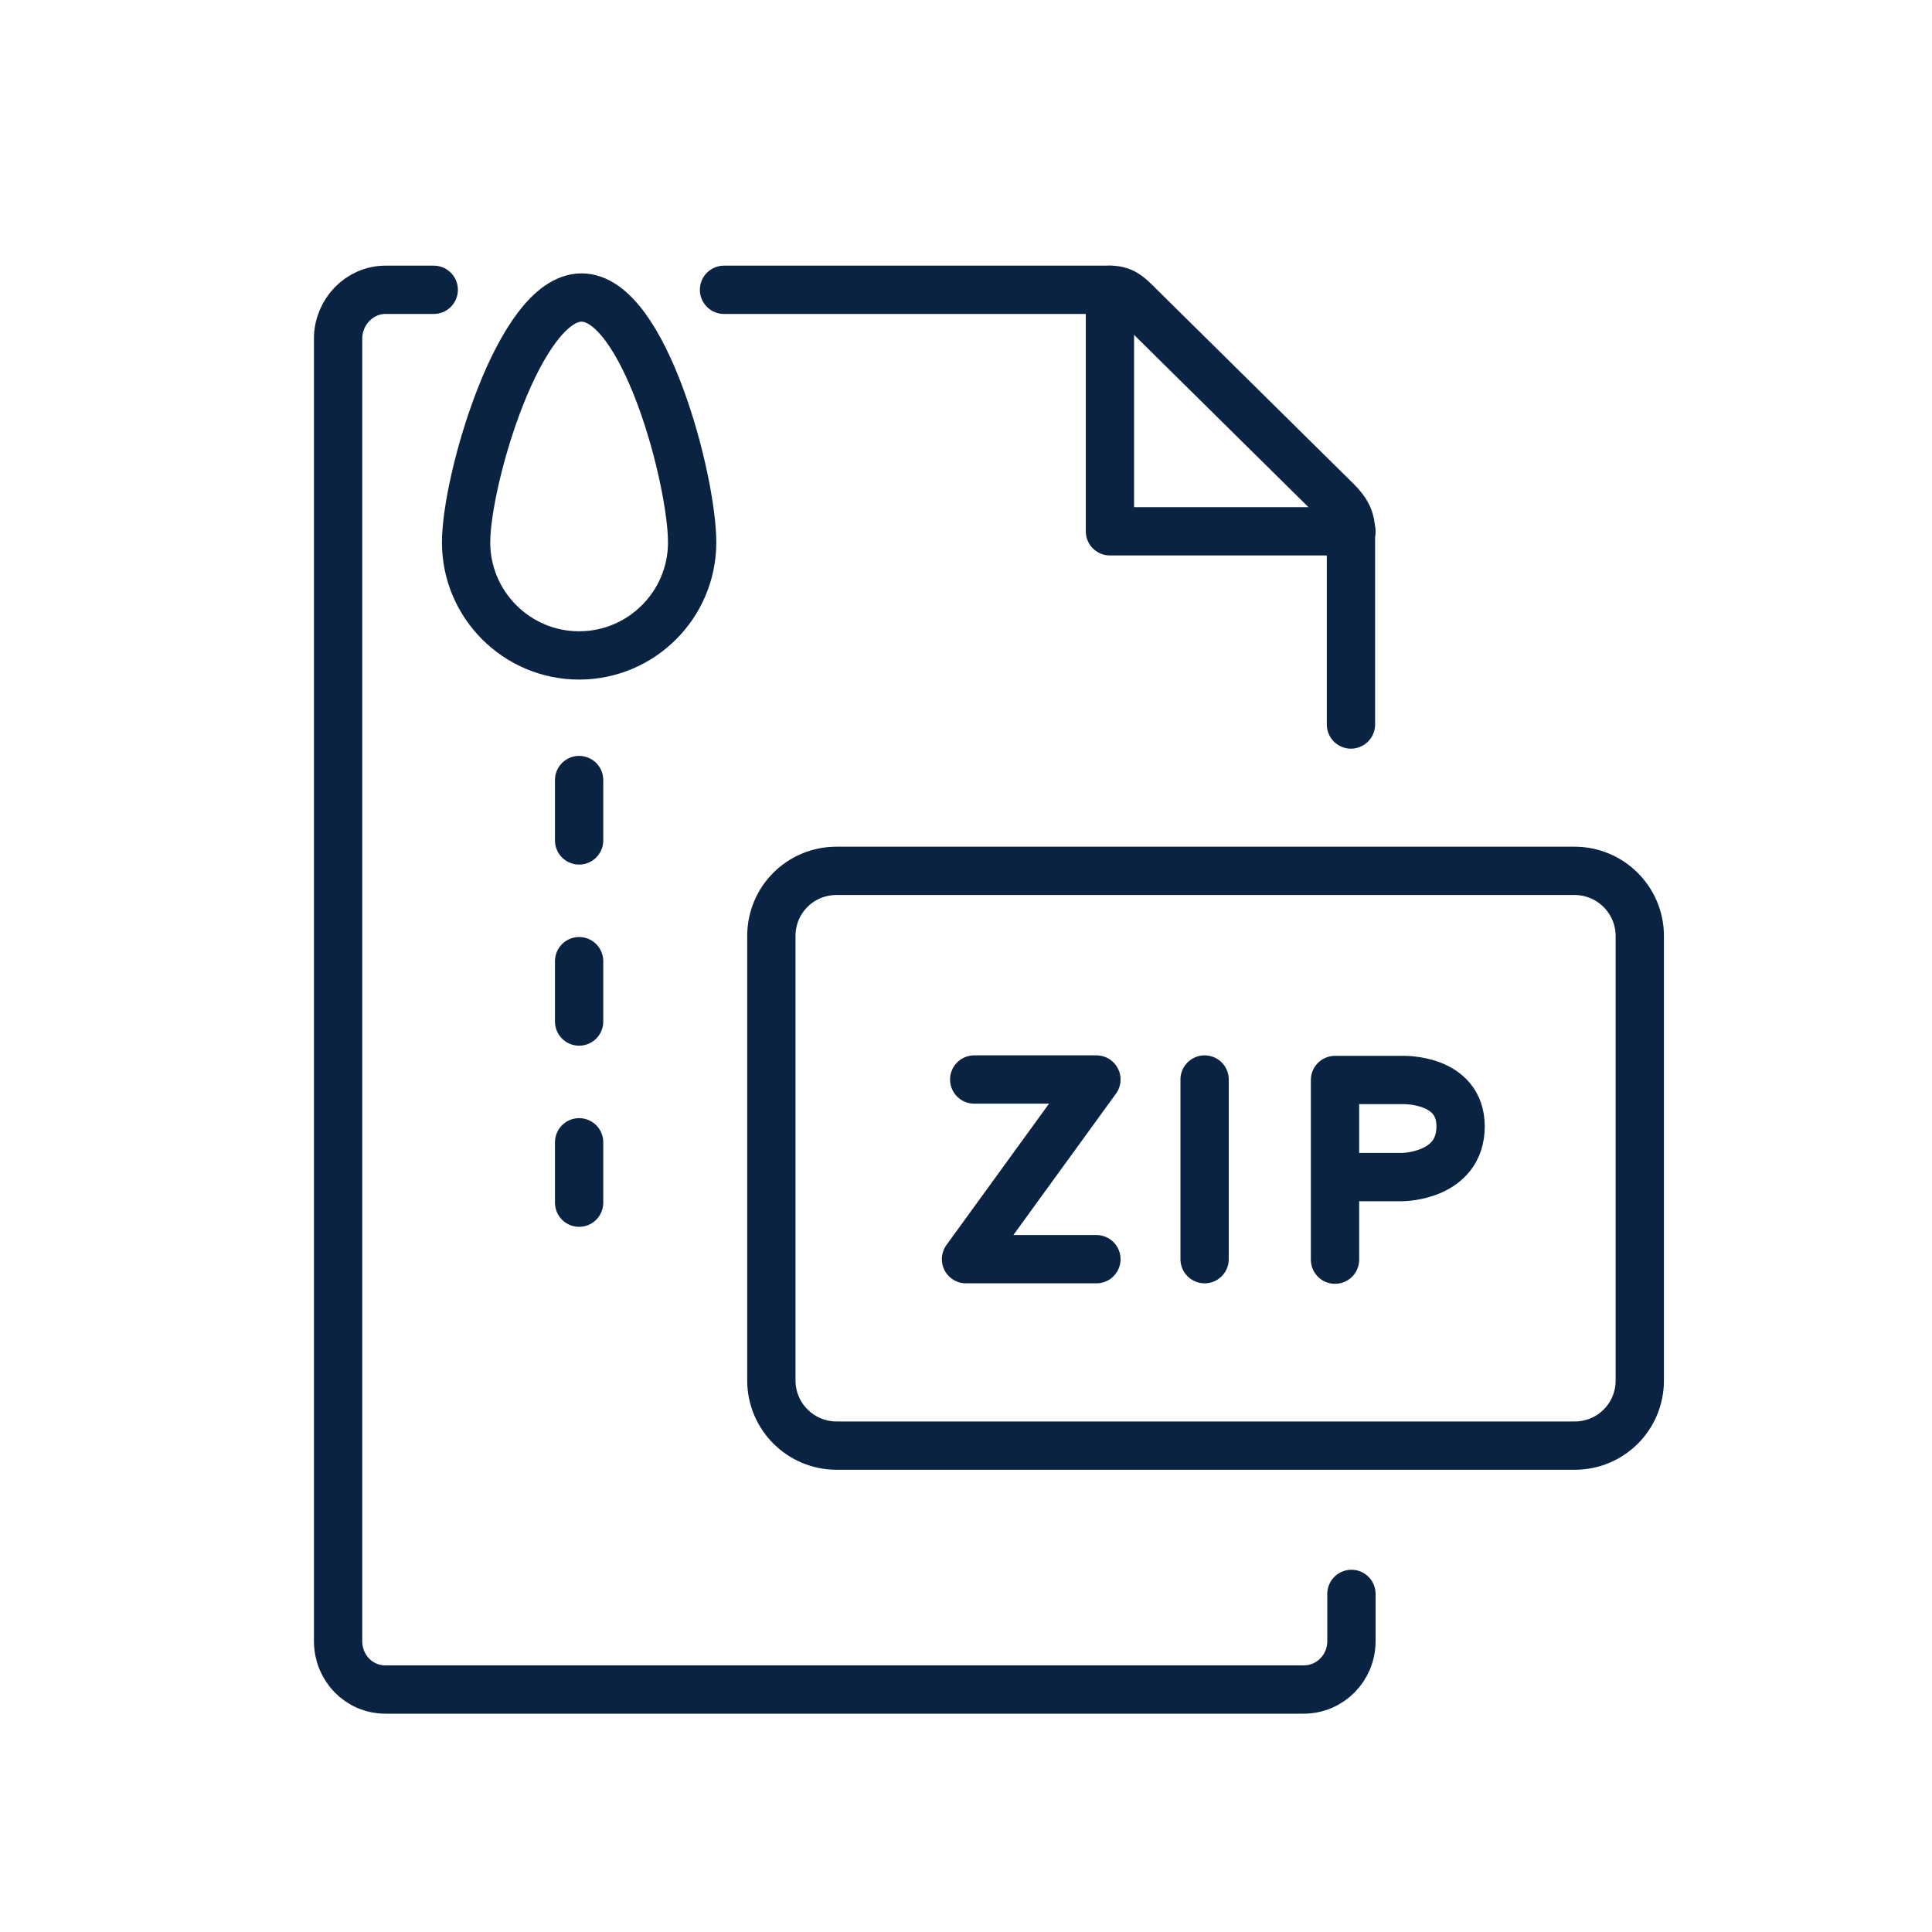 <svg width="40" height="40" viewBox="0 0 40 40" fill="none" xmlns="http://www.w3.org/2000/svg">
<path d="M22.98 6V11H27.98" stroke="#0B2343" stroke-miterlimit="10" stroke-linecap="round" stroke-linejoin="round"/>
<path d="M14.99 6H22.98C23.24 6 23.36 6.11 23.54 6.29L27.68 10.38C27.87 10.57 27.97 10.74 27.97 11V15" stroke="#0B2343" stroke-miterlimit="10" stroke-linecap="round" stroke-linejoin="round"/>
<path d="M27.98 33V33.98C27.98 34.53 27.54 34.98 26.99 34.98H7.98C7.43 34.98 7 34.53 7 33.98V7.01C7 6.46 7.44 6 7.98 6H8.98" stroke="#0B2343" stroke-miterlimit="10" stroke-linecap="round" stroke-linejoin="round"/>
<path d="M32.6 18.03H17.32C16.57 18.03 15.97 18.63 15.97 19.38V28.58C15.97 29.33 16.58 29.93 17.32 29.93H32.6C33.35 29.93 33.95 29.33 33.95 28.58V19.38C33.95 18.63 33.34 18.03 32.6 18.03Z" stroke="#0B2343" stroke-miterlimit="10" stroke-linecap="round" stroke-linejoin="round"/>
<path d="M14.33 11.23C14.33 12.52 13.28 13.57 11.99 13.57C10.7 13.57 9.65 12.52 9.65 11.23C9.65 9.94 10.75 6.16 12.04 6.16C13.34 6.16 14.33 9.94 14.33 11.23Z" stroke="#0B2343" stroke-miterlimit="10" stroke-linecap="round" stroke-linejoin="round"/>
<path d="M24.94 26.07V22.35" stroke="#0B2343" stroke-linecap="round" stroke-linejoin="round"/>
<path d="M20.17 22.35H22.7L20 26.07H22.7" stroke="#0B2343" stroke-linecap="round" stroke-linejoin="round"/>
<path d="M27.64 26.08V22.36H29.04C29.04 22.36 30.24 22.32 30.24 23.32C30.24 24.36 29.04 24.37 29.04 24.37H27.64" stroke="#0B2343" stroke-linecap="round" stroke-linejoin="round"/>
<path d="M11.99 16.15V17.4" stroke="#0B2343" stroke-miterlimit="10" stroke-linecap="round" stroke-linejoin="round" stroke-dasharray="3 3"/>
<path d="M11.99 19.9V21.15" stroke="#0B2343" stroke-miterlimit="10" stroke-linecap="round" stroke-linejoin="round" stroke-dasharray="3 3"/>
<path d="M11.99 23.65V24.9" stroke="#0B2343" stroke-miterlimit="10" stroke-linecap="round" stroke-linejoin="round" stroke-dasharray="3 3"/>
</svg>
